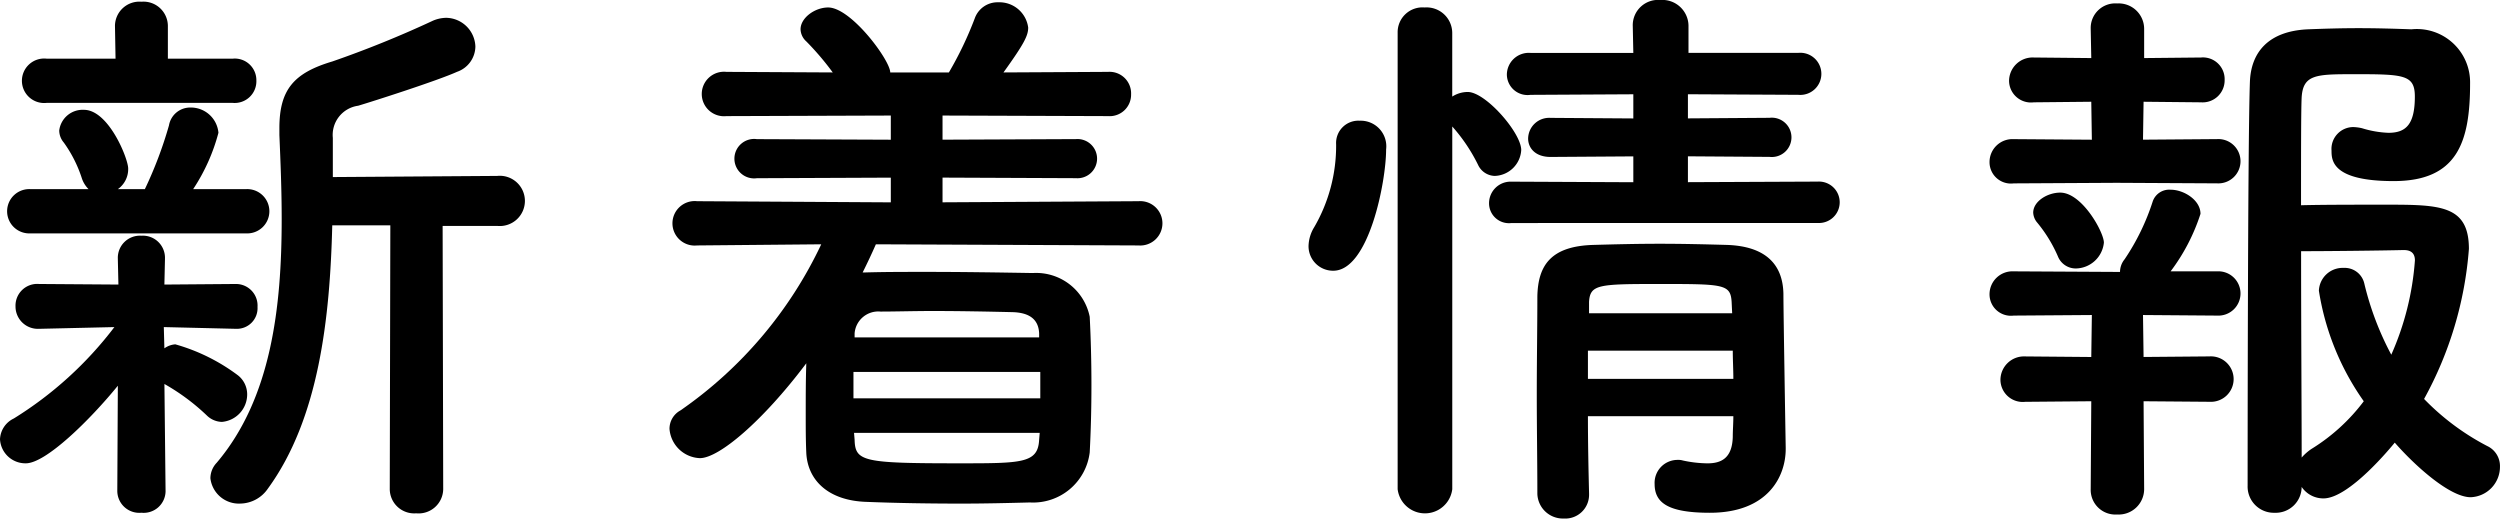 <svg id="レイヤー_1" data-name="レイヤー 1" xmlns="http://www.w3.org/2000/svg" width="78.305" height="16.241" viewBox="0 0 78.305 16.241">
  <g>
    <path d="M3.691,12.082C2.827,13.144,1.44,14.512.81,14.512A.797.797,0,0,1,0,13.756a.755.755,0,0,1,.432-.648A11.675,11.675,0,0,0,3.583,10.245l-2.341.054H1.224a.7.7,0,0,1-.738-.702.68.68,0,0,1,.738-.702h.018l2.467.018-.018-.792V8.103a.693.693,0,0,1,.738-.72.693.693,0,0,1,.738.72v.018l-.018.792L7.382,8.895h.018a.676.676,0,0,1,.666.72.646.646,0,0,1-.666.684H7.382l-2.251-.054.018.666a.667.667,0,0,1,.342-.126,5.972,5.972,0,0,1,1.963.972.757.757,0,0,1,.288.594.865.865,0,0,1-.792.864.702.702,0,0,1-.468-.198,6.682,6.682,0,0,0-1.332-.99l.036,3.367a.686.686,0,0,1-.756.666.689.689,0,0,1-.756-.684ZM.954,7.31a.694.694,0,1,1,0-1.386H2.773a.874.874,0,0,1-.216-.36,4.028,4.028,0,0,0-.558-1.098.59.59,0,0,1-.144-.378.739.739,0,0,1,.774-.648c.774,0,1.386,1.53,1.386,1.837a.769.769,0,0,1-.324.648h.846a12.691,12.691,0,0,0,.756-1.999.674.674,0,0,1,.666-.558A.868.868,0,0,1,6.842,4.159,5.925,5.925,0,0,1,6.05,5.924H7.706a.694.694,0,1,1,0,1.386ZM1.458,3.223a.697.697,0,1,1,0-1.386H3.619L3.601.81A.765.765,0,0,1,4.429.054.765.765,0,0,1,5.258.81V1.837H7.292a.676.676,0,0,1,.738.684.68.68,0,0,1-.738.702ZM12.226,7.058H10.407c-.072,2.899-.414,6.05-2.017,8.247a1.064,1.064,0,0,1-.864.468A.898.898,0,0,1,6.59,14.98a.71.71,0,0,1,.198-.486C8.499,12.478,8.823,9.615,8.823,6.86c0-.9-.036-1.782-.072-2.629V4.015c0-1.206.45-1.729,1.656-2.089A33.123,33.123,0,0,0,13.522.666a1.095,1.095,0,0,1,.45-.108.93.93,0,0,1,.918.9.851.851,0,0,1-.576.792c-.594.27-2.611.918-3.097,1.062a.923.923,0,0,0-.792,1.008V5.546l5.15-.036a.787.787,0,1,1,0,1.566H13.864l.018,8.246a.771.771,0,0,1-.846.756.766.766,0,0,1-.828-.756Z"/>
    <path d="M27.434,7.652c-.126.288-.27.594-.414.882h.072c.594-.018,1.26-.018,1.927-.018,1.098,0,2.251.018,3.331.036A1.711,1.711,0,0,1,34.132,9.921c.036.702.054,1.422.054,2.143s-.018,1.422-.054,2.107a1.786,1.786,0,0,1-1.873,1.567c-.684.018-1.422.036-2.161.036-1.026,0-2.053-.018-2.953-.054-1.206-.036-1.855-.684-1.891-1.548C25.237,13.774,25.237,13.396,25.237,13c0-.54,0-1.098.018-1.621-1.368,1.819-2.737,2.971-3.331,2.971a.993.993,0,0,1-.954-.918.654.654,0,0,1,.342-.576,13.145,13.145,0,0,0,4.411-5.204l-3.889.036a.697.697,0,1,1,0-1.386l6.068.036V5.564l-4.195.018a.618.618,0,1,1,0-1.224l4.195.018V3.619l-5.15.018a.697.697,0,1,1,0-1.386l3.331.018a8.713,8.713,0,0,0-.828-.972A.53.53,0,0,1,25.075.918c0-.36.45-.684.864-.684.72,0,1.945,1.656,1.945,2.035H29.721A11.113,11.113,0,0,0,30.531.576.756.756,0,0,1,31.269.072a.909.909,0,0,1,.936.792c0,.252-.126.504-.774,1.405l3.277-.018a.675.675,0,0,1,.72.702.671.671,0,0,1-.72.684l-5.186-.018v.756l4.177-.018a.614.614,0,1,1,0,1.224l-4.177-.018v.774L35.662,6.302a.695.695,0,1,1,0,1.386Zm5.15,3.997H26.732v.828H32.584Zm-.018,1.909H26.75l.018.216c.018.684.27.738,3.277.738,1.963,0,2.467,0,2.503-.738Zm-.018-3.115c-.018-.414-.27-.648-.828-.666-.774-.018-1.675-.036-2.503-.036-.594,0-1.17.018-1.639.018a.743.743,0,0,0-.81.684v.126h5.78Z"/>
    <path d="M40.986,7.706a1.178,1.178,0,0,1,.18-.594,5.07,5.07,0,0,0,.684-2.593.698.698,0,0,1,.738-.738.802.802,0,0,1,.828.9c0,1.008-.54,3.799-1.657,3.799A.768.768,0,0,1,40.986,7.706Zm2.791-6.68a.778.778,0,0,1,.846-.792.804.804,0,0,1,.864.792V3.025a.906.906,0,0,1,.486-.144c.558,0,1.675,1.278,1.675,1.819a.859.859,0,0,1-.828.81.593.593,0,0,1-.522-.342,5.367,5.367,0,0,0-.81-1.206V15.323a.862.862,0,0,1-1.711,0ZM47.342,6.986a.623.623,0,0,1-.702-.612.676.676,0,0,1,.702-.684l3.817.018v-.81l-2.593.018c-.486,0-.702-.288-.702-.576a.659.659,0,0,1,.702-.648l2.593.018V2.953L47.936,2.971a.648.648,0,0,1-.738-.63.687.687,0,0,1,.738-.684h3.223L51.141.792A.793.793,0,0,1,52.005,0a.819.819,0,0,1,.882.792v.864h3.439a.66.66,0,1,1,0,1.314l-3.457-.018v.756l2.557-.018a.616.616,0,1,1,0,1.224l-2.557-.018v.81l4.069-.018a.649.649,0,1,1,0,1.296Zm2.395,6.05c0,.846.018,1.693.036,2.431v.018a.745.745,0,0,1-.792.756.8.8,0,0,1-.828-.774c0-.99-.018-2.053-.018-3.115s.018-2.107.018-3.061c.018-.99.432-1.584,1.764-1.62.648-.018,1.368-.036,2.071-.036.72,0,1.44.018,2.089.036,1.206.036,1.765.594,1.783,1.53,0,.576.072,4.825.072,4.825v.036c0,.864-.558,1.999-2.377,1.999-1.296,0-1.729-.306-1.729-.9a.718.718,0,0,1,.72-.756.497.497,0,0,1,.162.018,3.788,3.788,0,0,0,.774.09c.432,0,.774-.162.792-.828,0-.198.018-.432.018-.648Zm0-2.052v.882h4.555c0-.288-.018-.594-.018-.882Zm4.501-1.531c-.036-.558-.252-.558-2.305-.558-1.873,0-2.125.018-2.161.558V9.813h4.483Z"/>
    <path d="M66.295,5.726l-3.223.018a.67.67,0,0,1-.756-.666.719.719,0,0,1,.756-.72l2.449.018L65.503,3.187l-1.801.018a.686.686,0,0,1-.774-.666.738.738,0,0,1,.774-.738l1.801.018L65.485.9V.882a.769.769,0,0,1,.828-.774.798.798,0,0,1,.846.792V1.819l1.783-.018a.68.68,0,0,1,.738.702.689.689,0,0,1-.738.702L67.141,3.187l-.018,1.188,2.323-.018a.694.694,0,1,1,0,1.386Zm.846,6.842.018,2.755a.798.798,0,0,1-.846.792.773.773,0,0,1-.828-.792l.018-2.755-2.071.018a.698.698,0,0,1-.774-.684.738.738,0,0,1,.774-.738l2.071.018L65.521,9.867,63.072,9.885a.67.67,0,0,1-.756-.666.719.719,0,0,1,.756-.72l3.205.018h.126a.633.633,0,0,1,.144-.396A7.132,7.132,0,0,0,67.43,6.302a.547.547,0,0,1,.558-.36c.414,0,.936.324.936.756a6.089,6.089,0,0,1-.936,1.801h1.458a.694.694,0,1,1,0,1.386l-2.323-.018.018,1.314,2.071-.018a.712.712,0,1,1,0,1.422Zm-2.125-4.159a.601.601,0,0,1-.558-.378,4.405,4.405,0,0,0-.666-1.08.523.523,0,0,1-.108-.288c0-.36.45-.63.846-.63.684,0,1.368,1.242,1.368,1.567A.897.897,0,0,1,65.017,8.409Zm7.76,7.202a.819.819,0,0,1-.684-.36.812.812,0,0,1-.846.81.821.821,0,0,1-.846-.846s0-10.731.072-12.658c.036-.918.576-1.584,1.819-1.639.468-.018,1.026-.036,1.584-.036.576,0,1.152.018,1.656.036a1.667,1.667,0,0,1,1.837,1.693c0,1.837-.396,3.061-2.395,3.061-1.927,0-1.945-.648-1.945-.954a.685.685,0,0,1,.684-.738,1.393,1.393,0,0,1,.27.036,3.204,3.204,0,0,0,.828.144c.54,0,.828-.252.828-1.134,0-.684-.342-.702-1.873-.702-1.224,0-1.639,0-1.674.756-.018.45-.018,1.746-.018,3.349.63-.018,1.765-.018,2.683-.018,1.674,0,2.575.018,2.575,1.386a11.538,11.538,0,0,1-1.404,4.699,7.683,7.683,0,0,0,1.981,1.476.692.692,0,0,1,.396.648.953.953,0,0,1-.918.954c-.666,0-1.782-1.026-2.377-1.71C74.92,13.972,73.587,15.611,72.777,15.611Zm-.144-6.5a.745.745,0,0,1,.774-.72.63.63,0,0,1,.648.486,9.298,9.298,0,0,0,.846,2.233A8.824,8.824,0,0,0,75.64,8.156c0-.306-.234-.324-.36-.324-.702.018-2.395.036-3.205.036,0,2.431.018,5.114.018,6.464a1.553,1.553,0,0,1,.306-.27,5.958,5.958,0,0,0,1.639-1.494A8.186,8.186,0,0,1,72.633,9.111Z"/>
  </g>
</svg>
